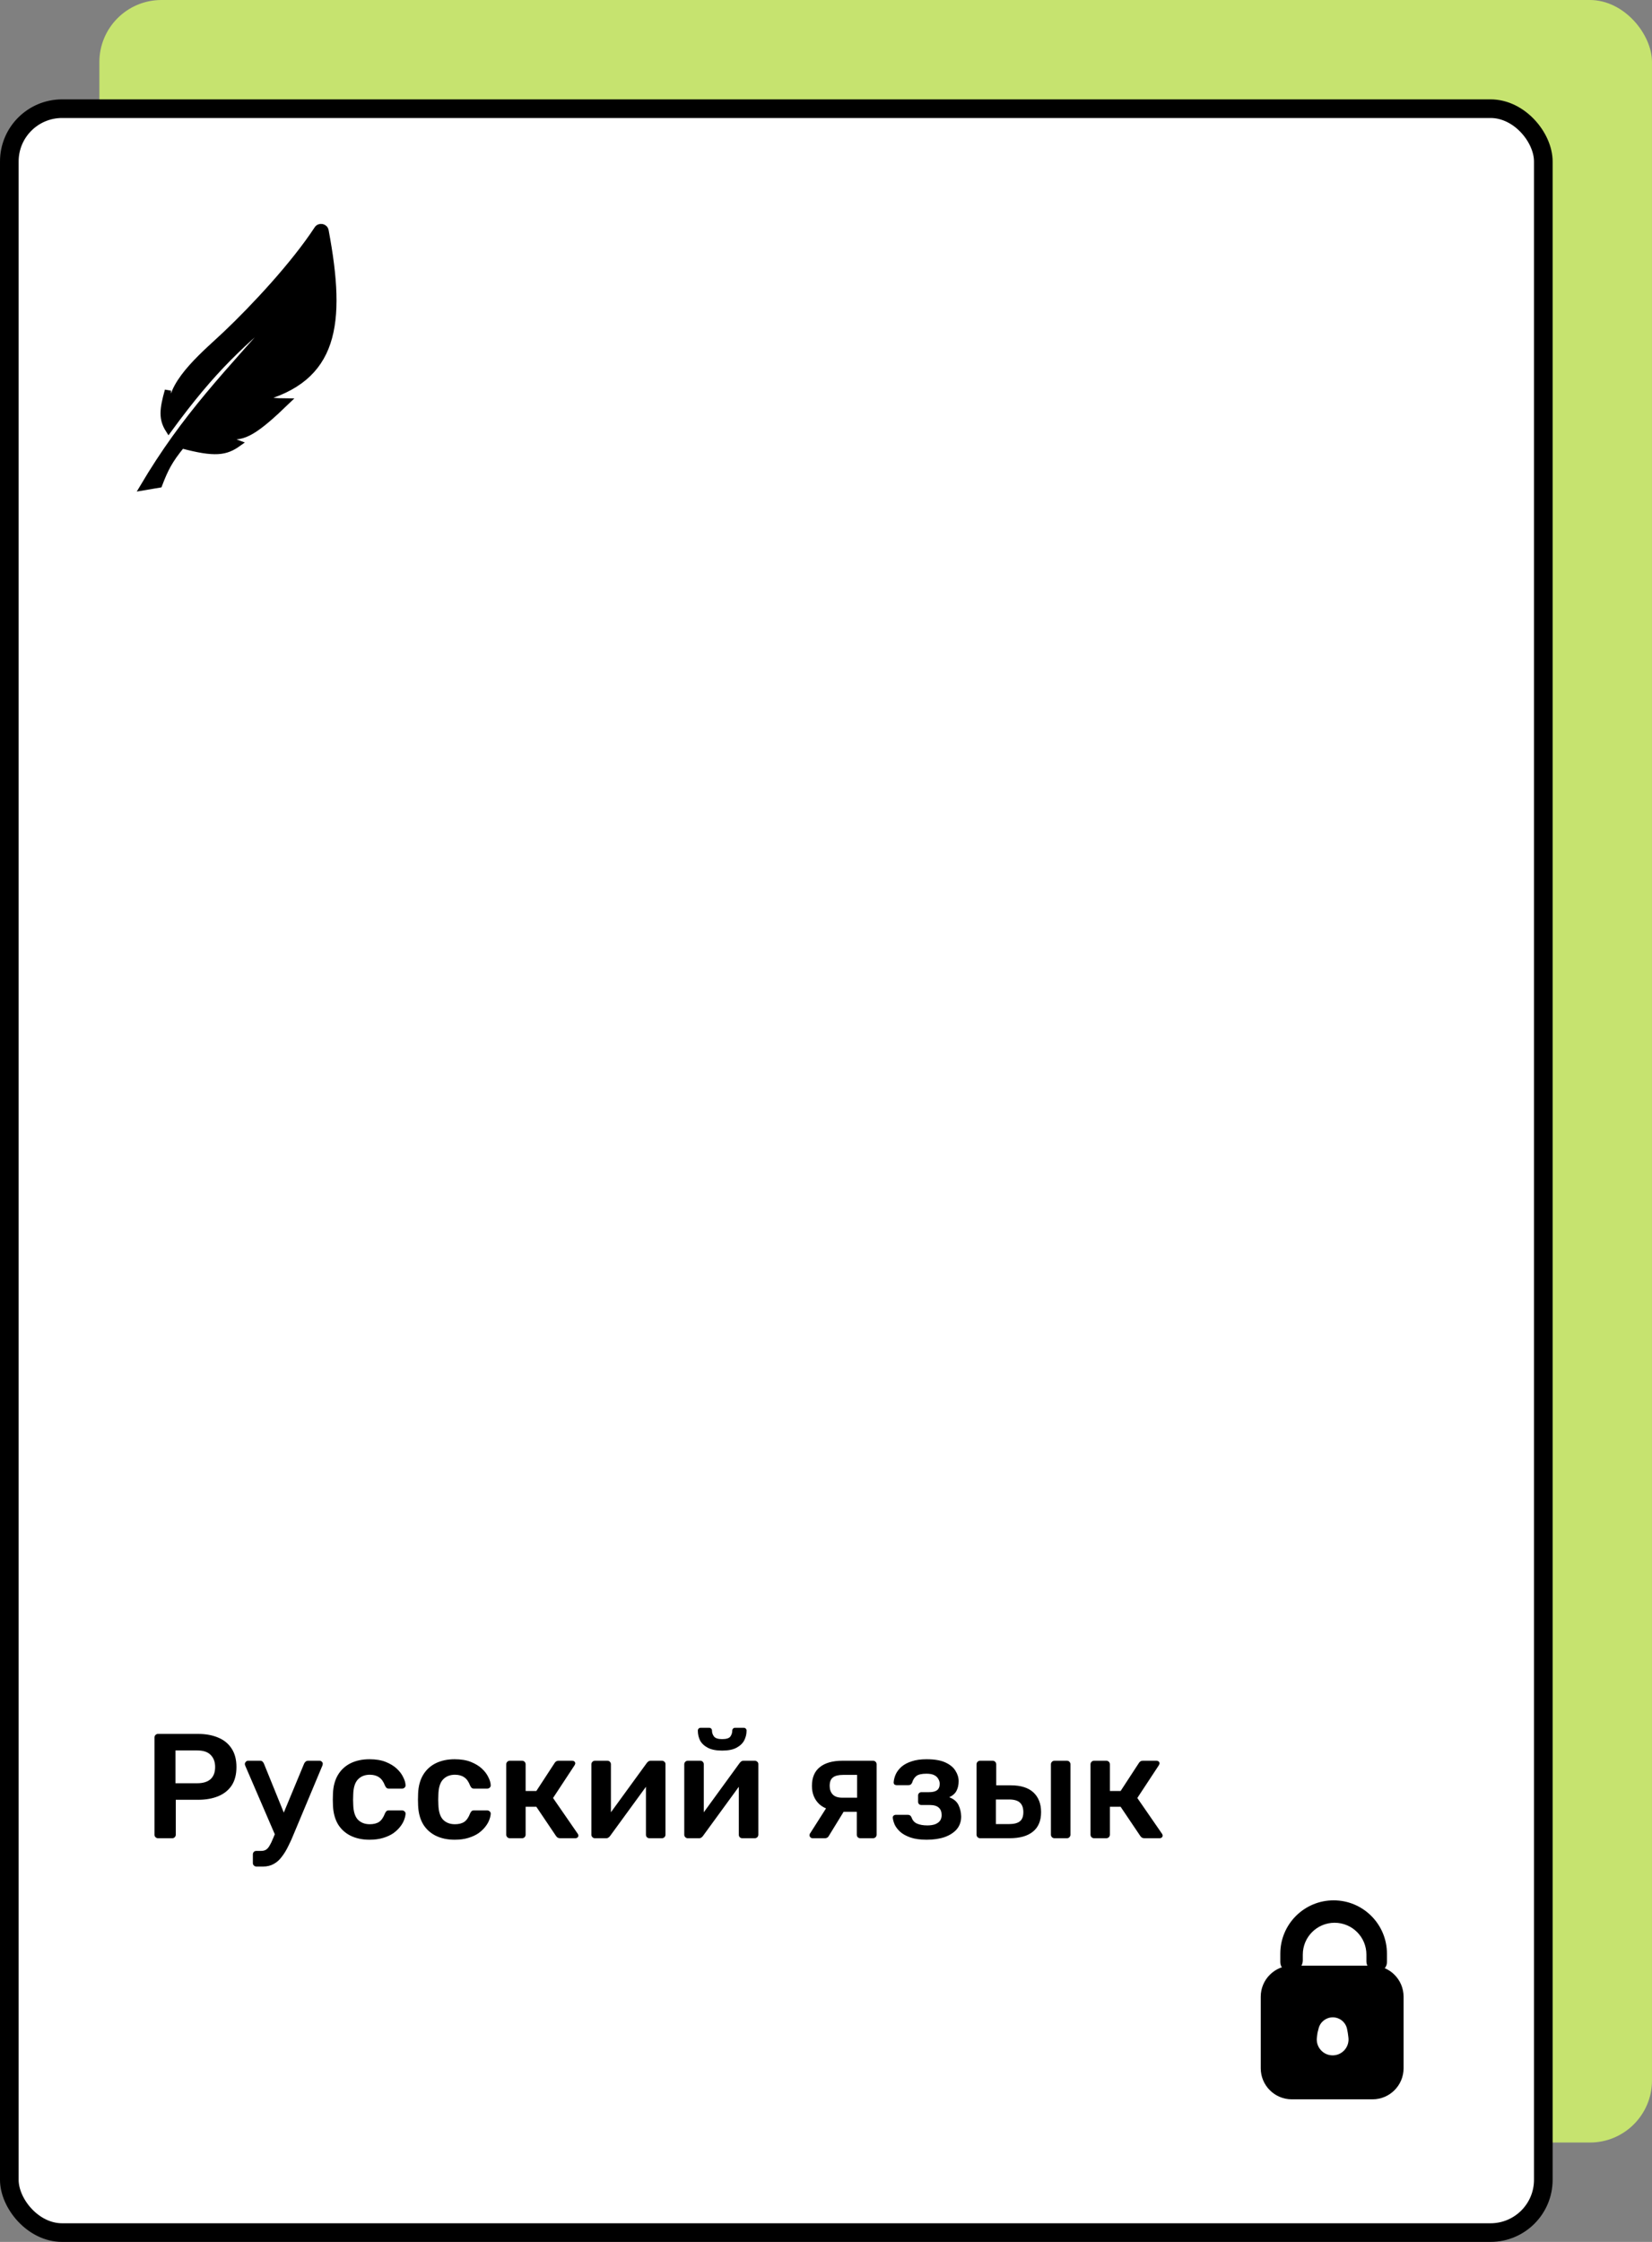<svg width="266" height="361" viewBox="0 0 266 361" fill="none" xmlns="http://www.w3.org/2000/svg">
<rect x="0" y="0" width="266" height="361" fill="#808080" stroke="none"/>
<rect x="16" width="250" height="345" rx="10" fill="#C6E36F"/>
<rect x="1.5" y="17.5" width="247" height="342" rx="8.5" fill="white" stroke="black" stroke-width="3"/>
<path d="M25.448 296C25.288 296 25.152 295.944 25.04 295.832C24.928 295.72 24.872 295.584 24.872 295.424V279.8C24.872 279.624 24.928 279.48 25.04 279.368C25.152 279.256 25.288 279.2 25.448 279.2H31.88C33.128 279.2 34.216 279.4 35.144 279.8C36.072 280.184 36.792 280.776 37.304 281.576C37.816 282.36 38.072 283.344 38.072 284.528C38.072 285.728 37.816 286.72 37.304 287.504C36.792 288.272 36.072 288.848 35.144 289.232C34.216 289.616 33.128 289.808 31.88 289.808H28.304V295.424C28.304 295.584 28.248 295.72 28.136 295.832C28.04 295.944 27.904 296 27.728 296H25.448ZM28.256 287.144H31.76C32.688 287.144 33.4 286.928 33.896 286.496C34.392 286.048 34.64 285.392 34.64 284.528C34.64 283.728 34.408 283.088 33.944 282.608C33.48 282.112 32.752 281.864 31.76 281.864H28.256V287.144ZM41.292 300.56C41.132 300.56 40.996 300.504 40.884 300.392C40.772 300.296 40.716 300.16 40.716 299.984V298.616C40.716 298.44 40.772 298.296 40.884 298.184C40.996 298.088 41.132 298.04 41.292 298.04H42.036C42.356 298.04 42.62 297.976 42.828 297.848C43.036 297.72 43.228 297.504 43.404 297.2C43.58 296.912 43.772 296.512 43.98 296L48.972 283.976C49.036 283.848 49.116 283.744 49.212 283.664C49.308 283.568 49.452 283.52 49.644 283.52H51.468C51.596 283.52 51.708 283.568 51.804 283.664C51.916 283.76 51.972 283.872 51.972 284C51.972 284.064 51.964 284.12 51.948 284.168C51.948 284.216 51.924 284.288 51.876 284.384L47.316 295.28C47.044 295.968 46.748 296.624 46.428 297.248C46.124 297.888 45.78 298.456 45.396 298.952C45.028 299.464 44.596 299.856 44.1 300.128C43.604 300.416 43.02 300.56 42.348 300.56H41.292ZM44.388 295.688L39.516 284.384C39.452 284.224 39.42 284.112 39.42 284.048C39.436 283.904 39.492 283.784 39.588 283.688C39.684 283.576 39.804 283.52 39.948 283.52H41.868C42.06 283.52 42.196 283.568 42.276 283.664C42.372 283.76 42.444 283.864 42.492 283.976L46.212 293.144L44.388 295.688ZM59.492 296.24C58.34 296.24 57.324 296.024 56.444 295.592C55.58 295.16 54.9 294.536 54.404 293.72C53.924 292.888 53.66 291.888 53.612 290.72C53.596 290.48 53.588 290.168 53.588 289.784C53.588 289.384 53.596 289.056 53.612 288.8C53.66 287.632 53.924 286.64 54.404 285.824C54.9 284.992 55.58 284.36 56.444 283.928C57.324 283.496 58.34 283.28 59.492 283.28C60.516 283.28 61.388 283.424 62.108 283.712C62.828 284 63.42 284.36 63.884 284.792C64.348 285.224 64.692 285.68 64.916 286.16C65.156 286.624 65.284 287.048 65.3 287.432C65.316 287.608 65.26 287.752 65.132 287.864C65.02 287.96 64.884 288.008 64.724 288.008H62.612C62.452 288.008 62.324 287.968 62.228 287.888C62.148 287.808 62.068 287.688 61.988 287.528C61.748 286.888 61.428 286.44 61.028 286.184C60.644 285.912 60.148 285.776 59.54 285.776C58.74 285.776 58.1 286.032 57.62 286.544C57.156 287.04 56.908 287.832 56.876 288.92C56.844 289.528 56.844 290.088 56.876 290.6C56.908 291.704 57.156 292.504 57.62 293C58.1 293.496 58.74 293.744 59.54 293.744C60.164 293.744 60.668 293.616 61.052 293.36C61.436 293.088 61.748 292.632 61.988 291.992C62.068 291.832 62.148 291.712 62.228 291.632C62.324 291.552 62.452 291.512 62.612 291.512H64.724C64.884 291.512 65.02 291.568 65.132 291.68C65.26 291.776 65.316 291.912 65.3 292.088C65.284 292.376 65.204 292.704 65.06 293.072C64.932 293.424 64.716 293.792 64.412 294.176C64.124 294.544 63.756 294.888 63.308 295.208C62.86 295.512 62.316 295.76 61.676 295.952C61.052 296.144 60.324 296.24 59.492 296.24ZM73.203 296.24C72.051 296.24 71.035 296.024 70.155 295.592C69.291 295.16 68.611 294.536 68.115 293.72C67.635 292.888 67.371 291.888 67.323 290.72C67.307 290.48 67.299 290.168 67.299 289.784C67.299 289.384 67.307 289.056 67.323 288.8C67.371 287.632 67.635 286.64 68.115 285.824C68.611 284.992 69.291 284.36 70.155 283.928C71.035 283.496 72.051 283.28 73.203 283.28C74.227 283.28 75.099 283.424 75.819 283.712C76.539 284 77.131 284.36 77.595 284.792C78.059 285.224 78.403 285.68 78.627 286.16C78.867 286.624 78.995 287.048 79.011 287.432C79.027 287.608 78.971 287.752 78.843 287.864C78.731 287.96 78.595 288.008 78.435 288.008H76.323C76.163 288.008 76.035 287.968 75.939 287.888C75.859 287.808 75.779 287.688 75.699 287.528C75.459 286.888 75.139 286.44 74.739 286.184C74.355 285.912 73.859 285.776 73.251 285.776C72.451 285.776 71.811 286.032 71.331 286.544C70.867 287.04 70.619 287.832 70.587 288.92C70.555 289.528 70.555 290.088 70.587 290.6C70.619 291.704 70.867 292.504 71.331 293C71.811 293.496 72.451 293.744 73.251 293.744C73.875 293.744 74.379 293.616 74.763 293.36C75.147 293.088 75.459 292.632 75.699 291.992C75.779 291.832 75.859 291.712 75.939 291.632C76.035 291.552 76.163 291.512 76.323 291.512H78.435C78.595 291.512 78.731 291.568 78.843 291.68C78.971 291.776 79.027 291.912 79.011 292.088C78.995 292.376 78.915 292.704 78.771 293.072C78.643 293.424 78.427 293.792 78.123 294.176C77.835 294.544 77.467 294.888 77.019 295.208C76.571 295.512 76.027 295.76 75.387 295.952C74.763 296.144 74.035 296.24 73.203 296.24ZM82.09 296C81.93 296 81.794 295.944 81.682 295.832C81.57 295.72 81.514 295.584 81.514 295.424V284.096C81.514 283.936 81.57 283.8 81.682 283.688C81.794 283.576 81.93 283.52 82.09 283.52H84.058C84.218 283.52 84.354 283.576 84.466 283.688C84.578 283.8 84.634 283.936 84.634 284.096V288.392H86.362L89.29 283.904C89.354 283.792 89.434 283.704 89.53 283.64C89.642 283.56 89.786 283.52 89.962 283.52H92.098C92.258 283.52 92.386 283.56 92.482 283.64C92.578 283.72 92.626 283.824 92.626 283.952C92.626 284 92.61 284.056 92.578 284.12C92.562 284.168 92.538 284.216 92.506 284.264L89.05 289.52L93.01 295.256C93.09 295.352 93.13 295.456 93.13 295.568C93.13 295.696 93.082 295.8 92.986 295.88C92.89 295.96 92.77 296 92.626 296H90.202C90.042 296 89.906 295.968 89.794 295.904C89.698 295.84 89.61 295.752 89.53 295.64L86.362 290.936H84.634V295.424C84.634 295.584 84.578 295.72 84.466 295.832C84.354 295.944 84.218 296 84.058 296H82.09ZM95.777 296C95.633 296 95.505 295.944 95.393 295.832C95.281 295.72 95.225 295.592 95.225 295.448V284.096C95.225 283.936 95.281 283.8 95.393 283.688C95.505 283.576 95.641 283.52 95.801 283.52H97.793C97.969 283.52 98.105 283.576 98.201 283.688C98.313 283.8 98.369 283.936 98.369 284.096V293.576L97.529 292.976L104.129 283.904C104.209 283.792 104.297 283.704 104.393 283.64C104.489 283.56 104.617 283.52 104.777 283.52H106.601C106.745 283.52 106.873 283.576 106.985 283.688C107.097 283.784 107.153 283.904 107.153 284.048V295.424C107.153 295.584 107.097 295.72 106.985 295.832C106.873 295.944 106.737 296 106.577 296H104.585C104.409 296 104.265 295.944 104.153 295.832C104.057 295.72 104.009 295.584 104.009 295.424V286.376L104.897 286.496L98.249 295.616C98.185 295.712 98.097 295.8 97.985 295.88C97.889 295.96 97.761 296 97.601 296H95.777ZM110.73 296C110.586 296 110.458 295.944 110.346 295.832C110.234 295.72 110.178 295.592 110.178 295.448V284.096C110.178 283.936 110.234 283.8 110.346 283.688C110.458 283.576 110.594 283.52 110.754 283.52H112.746C112.922 283.52 113.058 283.576 113.154 283.688C113.266 283.8 113.322 283.936 113.322 284.096V293.576L112.482 292.976L119.082 283.904C119.162 283.792 119.25 283.704 119.346 283.64C119.442 283.56 119.57 283.52 119.73 283.52H121.554C121.698 283.52 121.826 283.576 121.938 283.688C122.05 283.784 122.106 283.904 122.106 284.048V295.424C122.106 295.584 122.05 295.72 121.938 295.832C121.826 295.944 121.69 296 121.53 296H119.538C119.362 296 119.218 295.944 119.106 295.832C119.01 295.72 118.962 295.584 118.962 295.424V286.376L119.85 286.496L113.202 295.616C113.138 295.712 113.05 295.8 112.938 295.88C112.842 295.96 112.714 296 112.554 296H110.73ZM116.274 281.888C115.314 281.888 114.546 281.736 113.97 281.432C113.394 281.128 112.978 280.736 112.722 280.256C112.482 279.76 112.362 279.232 112.362 278.672C112.362 278.544 112.402 278.44 112.482 278.36C112.562 278.264 112.674 278.216 112.818 278.216H114.186C114.33 278.216 114.442 278.264 114.522 278.36C114.602 278.44 114.642 278.544 114.642 278.672C114.642 279.024 114.754 279.344 114.978 279.632C115.202 279.904 115.634 280.04 116.274 280.04C116.946 280.04 117.386 279.904 117.594 279.632C117.802 279.344 117.906 279.024 117.906 278.672C117.906 278.544 117.946 278.44 118.026 278.36C118.106 278.264 118.218 278.216 118.362 278.216H119.754C119.898 278.216 120.01 278.264 120.09 278.36C120.17 278.44 120.21 278.544 120.21 278.672C120.21 279.232 120.082 279.76 119.826 280.256C119.57 280.736 119.154 281.128 118.578 281.432C118.018 281.736 117.25 281.888 116.274 281.888ZM138.535 296C138.359 296 138.215 295.944 138.103 295.832C138.007 295.72 137.959 295.584 137.959 295.424V291.752H135.583V291.632C133.967 291.632 132.751 291.264 131.935 290.528C131.135 289.776 130.735 288.792 130.735 287.576C130.735 286.232 131.159 285.224 132.007 284.552C132.855 283.864 134.079 283.52 135.679 283.52H140.575C140.735 283.52 140.871 283.576 140.983 283.688C141.095 283.8 141.151 283.936 141.151 284.096V295.424C141.151 295.584 141.095 295.72 140.983 295.832C140.871 295.944 140.735 296 140.575 296H138.535ZM130.855 296C130.711 296 130.591 295.952 130.495 295.856C130.399 295.76 130.351 295.648 130.351 295.52C130.351 295.472 130.359 295.416 130.375 295.352C130.391 295.272 130.431 295.2 130.495 295.136L133.183 290.912L136.111 291.296L133.447 295.64C133.399 295.736 133.319 295.824 133.207 295.904C133.095 295.968 132.975 296 132.847 296H130.855ZM135.607 289.472H138.007V285.8H135.751C135.015 285.8 134.471 285.936 134.119 286.208C133.767 286.464 133.591 286.92 133.591 287.576C133.591 288.136 133.751 288.592 134.071 288.944C134.407 289.296 134.919 289.472 135.607 289.472ZM149.197 296.24C148.173 296.24 147.309 296.12 146.605 295.88C145.917 295.64 145.365 295.336 144.949 294.968C144.549 294.6 144.253 294.216 144.061 293.816C143.885 293.4 143.781 293.024 143.749 292.688C143.749 292.544 143.797 292.432 143.893 292.352C143.989 292.272 144.093 292.232 144.205 292.232H146.173C146.333 292.232 146.453 292.264 146.533 292.328C146.629 292.392 146.709 292.496 146.773 292.64C146.933 293.12 147.229 293.456 147.661 293.648C148.109 293.84 148.661 293.936 149.317 293.936C149.765 293.936 150.165 293.88 150.517 293.768C150.869 293.64 151.141 293.456 151.333 293.216C151.525 292.96 151.621 292.648 151.621 292.28C151.621 291.752 151.469 291.352 151.165 291.08C150.861 290.792 150.365 290.648 149.677 290.648H148.357C148.197 290.648 148.069 290.6 147.973 290.504C147.877 290.408 147.829 290.28 147.829 290.12V289.112C147.829 288.968 147.877 288.848 147.973 288.752C148.069 288.64 148.197 288.584 148.357 288.584H149.581C150.157 288.584 150.589 288.48 150.877 288.272C151.165 288.048 151.309 287.704 151.309 287.24C151.309 286.968 151.237 286.712 151.093 286.472C150.965 286.216 150.749 286.008 150.445 285.848C150.141 285.688 149.717 285.608 149.173 285.608C148.421 285.608 147.885 285.728 147.565 285.968C147.245 286.208 147.013 286.568 146.869 287.048C146.805 287.192 146.725 287.296 146.629 287.36C146.549 287.424 146.421 287.456 146.245 287.456H144.349C144.221 287.456 144.109 287.416 144.013 287.336C143.933 287.256 143.893 287.144 143.893 287C143.925 286.568 144.037 286.136 144.229 285.704C144.437 285.256 144.749 284.848 145.165 284.48C145.597 284.112 146.141 283.824 146.797 283.616C147.453 283.392 148.253 283.28 149.197 283.28C150.477 283.28 151.493 283.456 152.245 283.808C152.997 284.16 153.533 284.608 153.853 285.152C154.189 285.68 154.357 286.232 154.357 286.808C154.357 287.4 154.245 287.912 154.021 288.344C153.813 288.776 153.421 289.128 152.845 289.4C153.565 289.672 154.061 290.088 154.333 290.648C154.605 291.208 154.749 291.824 154.765 292.496C154.765 293.296 154.533 293.976 154.069 294.536C153.605 295.08 152.957 295.504 152.125 295.808C151.293 296.096 150.317 296.24 149.197 296.24ZM157.816 296C157.656 296 157.52 295.944 157.408 295.832C157.296 295.72 157.24 295.584 157.24 295.424V284.096C157.24 283.936 157.296 283.8 157.408 283.688C157.52 283.576 157.656 283.52 157.816 283.52H159.832C159.992 283.52 160.128 283.576 160.24 283.688C160.352 283.8 160.408 283.936 160.408 284.096V287.48H162.736C164.368 287.48 165.592 287.864 166.408 288.632C167.224 289.4 167.632 290.456 167.632 291.8C167.632 293.192 167.192 294.24 166.312 294.944C165.448 295.648 164.192 296 162.544 296H157.816ZM160.36 293.72H162.472C163.256 293.72 163.832 293.576 164.2 293.288C164.584 293 164.776 292.504 164.776 291.8C164.776 291.112 164.592 290.6 164.224 290.264C163.872 289.928 163.288 289.76 162.472 289.76H160.36V293.72ZM169.792 296C169.632 296 169.496 295.944 169.384 295.832C169.272 295.72 169.216 295.584 169.216 295.424V284.096C169.216 283.936 169.272 283.8 169.384 283.688C169.496 283.576 169.632 283.52 169.792 283.52H171.784C171.96 283.52 172.096 283.576 172.192 283.688C172.304 283.8 172.36 283.936 172.36 284.096V295.424C172.36 295.584 172.304 295.72 172.192 295.832C172.096 295.944 171.96 296 171.784 296H169.792ZM176.168 296C176.008 296 175.872 295.944 175.76 295.832C175.648 295.72 175.592 295.584 175.592 295.424V284.096C175.592 283.936 175.648 283.8 175.76 283.688C175.872 283.576 176.008 283.52 176.168 283.52H178.136C178.296 283.52 178.432 283.576 178.544 283.688C178.656 283.8 178.712 283.936 178.712 284.096V288.392H180.44L183.368 283.904C183.432 283.792 183.512 283.704 183.608 283.64C183.72 283.56 183.864 283.52 184.04 283.52H186.176C186.336 283.52 186.464 283.56 186.56 283.64C186.656 283.72 186.704 283.824 186.704 283.952C186.704 284 186.688 284.056 186.656 284.12C186.64 284.168 186.616 284.216 186.584 284.264L183.128 289.52L187.088 295.256C187.168 295.352 187.208 295.456 187.208 295.568C187.208 295.696 187.16 295.8 187.064 295.88C186.968 295.96 186.848 296 186.704 296H184.28C184.12 296 183.984 295.968 183.872 295.904C183.776 295.84 183.688 295.752 183.608 295.64L180.44 290.936H178.712V295.424C178.712 295.584 178.656 295.72 178.544 295.832C178.432 295.944 178.296 296 178.136 296H176.168Z" fill="black"/>
<path d="M203 321.519V333.04C203 335.801 205.239 338.04 208 338.04H221C223.761 338.04 226 335.801 226 333.04V321.519C226 318.757 223.761 316.519 221 316.519L208 316.519C205.239 316.519 203 318.757 203 321.519Z" fill="black"/>
<path d="M212.321 326.617L212.137 327.351L212.043 328.072C211.842 329.604 213.034 330.962 214.579 330.962C216.123 330.962 217.315 329.604 217.115 328.072L217.02 327.351L216.908 326.754C216.699 325.644 215.729 324.839 214.6 324.839C213.522 324.839 212.583 325.572 212.321 326.617Z" fill="white"/>
<path d="M206.151 314.586V315.966C206.151 316.791 206.82 317.461 207.645 317.461H207.962C208.963 317.461 209.774 316.65 209.774 315.649V314.731C209.774 311.903 212.066 309.611 214.894 309.611C217.721 309.611 220.014 311.903 220.014 314.731V315.807C220.014 316.72 220.754 317.461 221.668 317.461H221.827C222.653 317.461 223.322 316.791 223.322 315.966V314.586C223.322 309.844 219.478 306 214.736 306C209.995 306 206.151 309.844 206.151 314.586Z" fill="black"/>
<path d="M46.574 48.821C36.388 60.392 29.881 66.869 23 78.479L25.63 78.033C26.595 75.506 27.299 74.109 29.276 71.703C34.647 73.142 36.352 72.831 38.362 71.397C37.429 71.058 36.946 70.841 36.602 70.084C39.131 70.827 41.385 69.256 46.165 64.648C44.25 64.637 43.304 64.526 41.732 64.237C53.959 61.027 55.266 52.309 52.421 37.141C52.301 36.498 51.438 36.338 51.08 36.886C47.356 42.57 41.036 49.366 36.372 53.799C33.386 56.636 27.535 61.345 27.673 65.462C27.729 67.125 26.926 64.76 27.036 62.873C26.157 65.979 26.043 67.462 27.154 69.207C34.562 59.061 38.881 55.419 46.574 48.821Z" fill="black" stroke="black"/>
</svg>
